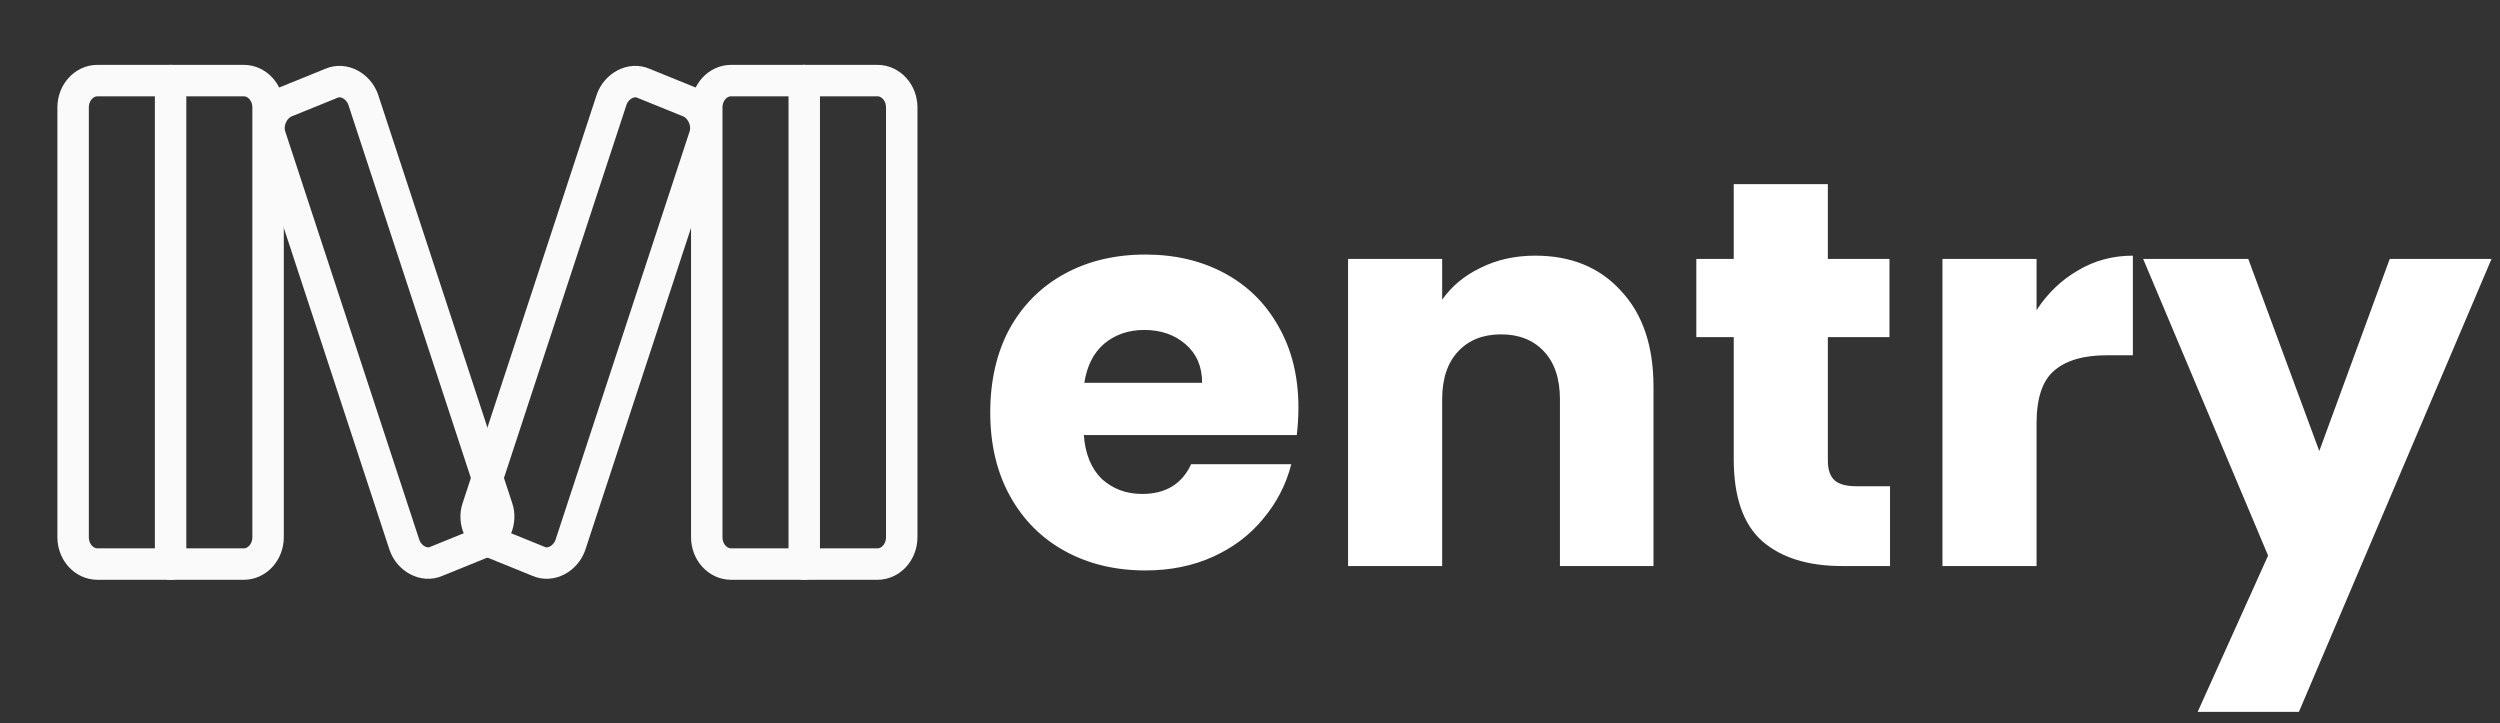 <svg viewBox="0 0 159 46" fill="none" xmlns="http://www.w3.org/2000/svg">
    <rect x="0" y="0" width="159" height="46" fill="#333333" stroke="none"/>
    <path d="M82.58 25.92C82.58 26.48 82.545 27.063 82.475 27.67H68.93C69.023 28.883 69.408 29.817 70.085 30.47C70.785 31.1 71.637 31.415 72.64 31.415C74.133 31.415 75.172 30.785 75.755 29.525H82.125C81.798 30.808 81.203 31.963 80.34 32.99C79.5 34.017 78.438 34.822 77.155 35.405C75.872 35.988 74.437 36.28 72.85 36.28C70.937 36.28 69.233 35.872 67.74 35.055C66.247 34.238 65.08 33.072 64.24 31.555C63.4 30.038 62.98 28.265 62.98 26.235C62.98 24.205 63.388 22.432 64.205 20.915C65.045 19.398 66.212 18.232 67.705 17.415C69.198 16.598 70.913 16.19 72.85 16.19C74.74 16.19 76.42 16.587 77.89 17.38C79.36 18.173 80.503 19.305 81.32 20.775C82.16 22.245 82.58 23.96 82.58 25.92ZM76.455 24.345C76.455 23.318 76.105 22.502 75.405 21.895C74.705 21.288 73.83 20.985 72.78 20.985C71.777 20.985 70.925 21.277 70.225 21.86C69.548 22.443 69.128 23.272 68.965 24.345H76.455ZM97.637 16.26C99.924 16.26 101.744 17.007 103.097 18.5C104.474 19.97 105.162 22 105.162 24.59V36H99.212V25.395C99.212 24.088 98.874 23.073 98.197 22.35C97.521 21.627 96.611 21.265 95.467 21.265C94.324 21.265 93.414 21.627 92.737 22.35C92.061 23.073 91.722 24.088 91.722 25.395V36H85.737V16.47H91.722V19.06C92.329 18.197 93.146 17.52 94.172 17.03C95.199 16.517 96.354 16.26 97.637 16.26ZM120.206 30.925V36H117.161C114.991 36 113.3 35.475 112.086 34.425C110.873 33.352 110.266 31.613 110.266 29.21V21.44H107.886V16.47H110.266V11.71H116.251V16.47H120.171V21.44H116.251V29.28C116.251 29.863 116.391 30.283 116.671 30.54C116.951 30.797 117.418 30.925 118.071 30.925H120.206ZM129.525 19.725C130.225 18.652 131.1 17.812 132.15 17.205C133.2 16.575 134.367 16.26 135.65 16.26V22.595H134.005C132.512 22.595 131.392 22.922 130.645 23.575C129.898 24.205 129.525 25.325 129.525 26.935V36H123.54V16.47H129.525V19.725ZM158.461 16.47L146.211 45.275H139.771L144.251 35.335L136.306 16.47H142.991L147.506 28.685L151.986 16.47H158.461Z" fill="white"/>
    <path d="M15.5 5.125H6.2C5.344 5.125 4.65 5.89 4.65 6.833V34.167C4.65 35.11 5.344 35.875 6.2 35.875H15.5C16.356 35.875 17.05 35.11 17.05 34.167V6.833C17.05 5.89 16.356 5.125 15.5 5.125Z" stroke="#FAFAFA" stroke-width="2" stroke-linecap="round" stroke-linejoin="round"/>
    <path d="M10.85 5.125V35.875" stroke="#FAFAFA" stroke-width="2" stroke-linecap="round" stroke-linejoin="round"/>
    <path d="M31.62 32.288C31.93 33.142 31.465 34.167 30.69 34.508L27.745 35.704C26.97 36.046 26.04 35.533 25.73 34.679L17.205 8.713C16.895 7.858 17.36 6.833 18.135 6.492L21.08 5.296C21.855 4.954 22.785 5.467 23.095 6.321L31.62 32.288Z" stroke="#FAFAFA" stroke-width="2" stroke-linecap="round" stroke-linejoin="round"/>
    <path d="M46.5 5.125H55.8C56.656 5.125 57.35 5.89 57.35 6.833V34.167C57.35 35.11 56.656 35.875 55.8 35.875H46.5C45.644 35.875 44.95 35.11 44.95 34.167V6.833C44.95 5.89 45.644 5.125 46.5 5.125Z" stroke="#FAFAFA" stroke-width="2" stroke-linecap="round" stroke-linejoin="round"/>
    <path d="M51.15 5.125V35.875" stroke="#FAFAFA" stroke-width="2" stroke-linecap="round" stroke-linejoin="round"/>
    <path d="M30.38 32.288C30.07 33.142 30.535 34.167 31.31 34.508L34.255 35.704C35.03 36.046 35.96 35.533 36.27 34.679L44.795 8.713C45.105 7.858 44.64 6.833 43.865 6.492L40.92 5.296C40.145 4.954 39.215 5.467 38.905 6.321L30.38 32.288Z" stroke="#FAFAFA" stroke-width="2" stroke-linecap="round" stroke-linejoin="round"/>
</svg>